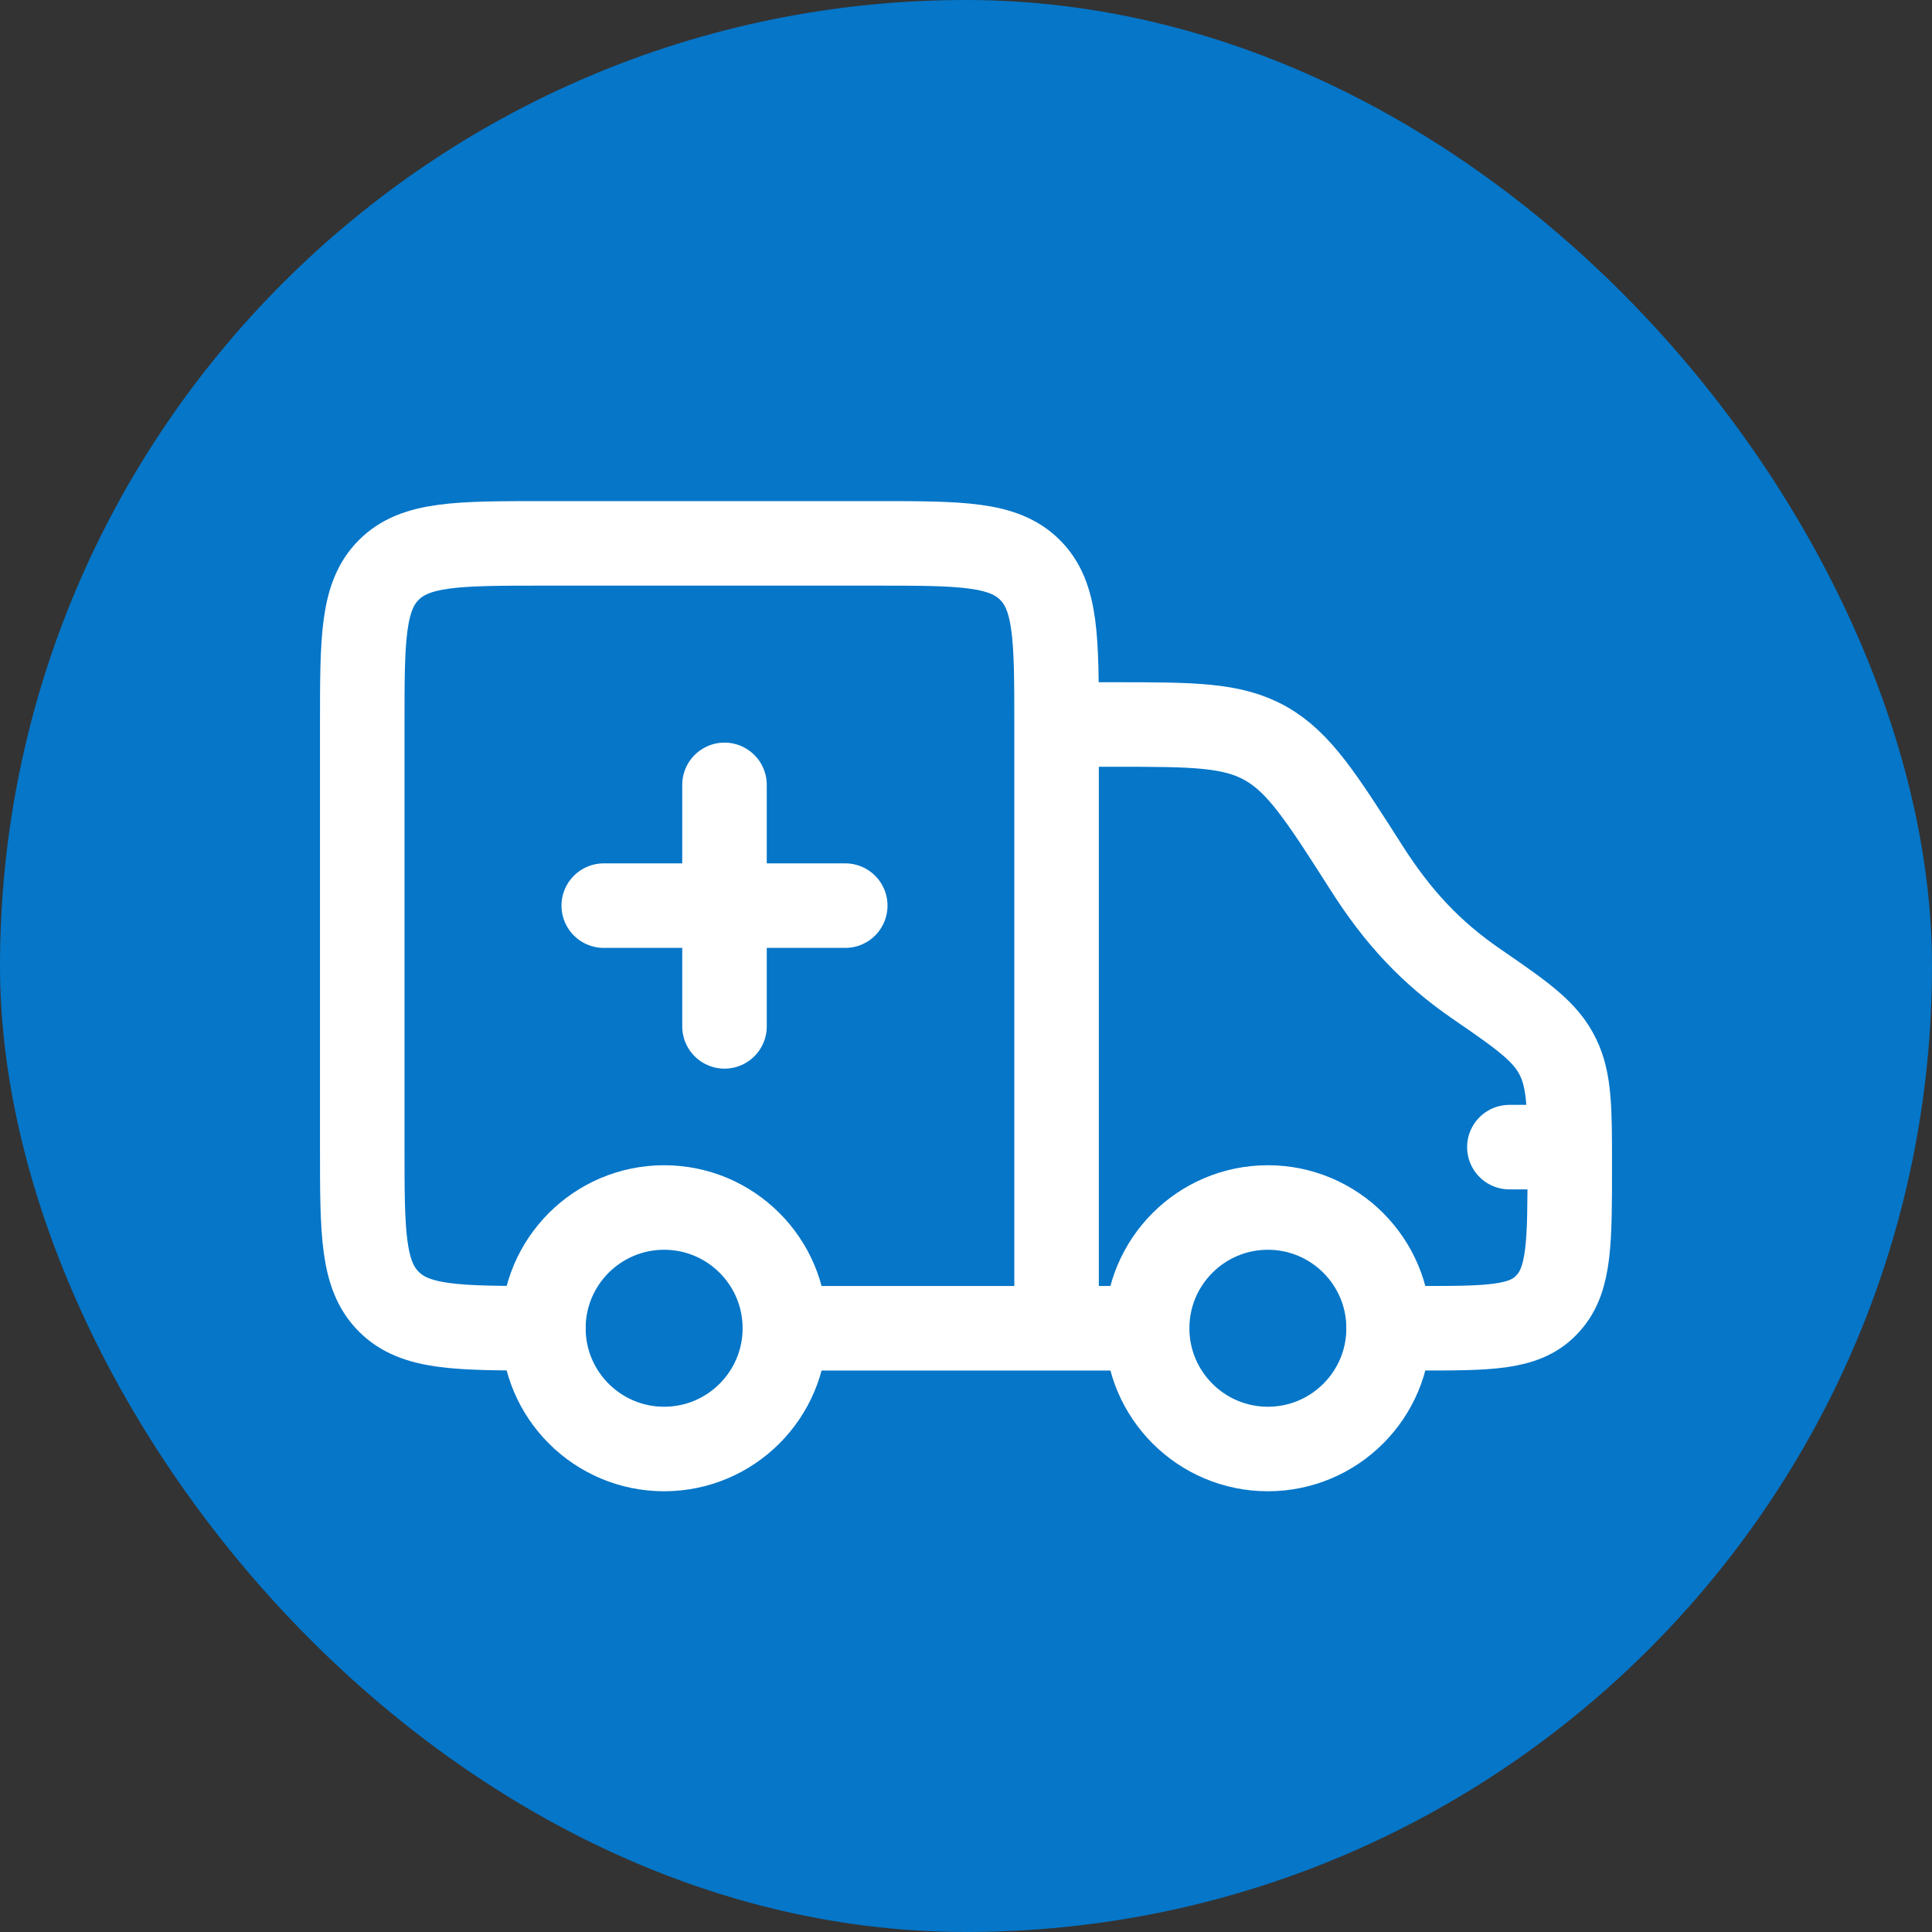 <svg width="16" height="16" viewBox="0 0 16 16" fill="none" xmlns="http://www.w3.org/2000/svg">
<rect x="0" y="0" width="16" height="16" fill="#333333" stroke="none"/>
<rect width="16" height="16" rx="8" fill="#0576C8"/>
<path d="M7.5 11H9.5M8.75 6H9.222C9.877 6 10.204 6 10.482 6.157C10.76 6.314 10.945 6.605 11.316 7.186C11.575 7.593 11.848 7.888 12.231 8.151C12.617 8.416 12.801 8.546 12.902 8.753C13 8.952 13 9.188 13 9.659C13 10.28 13 10.591 12.825 10.788L12.803 10.812C12.619 11 12.329 11 11.752 11H11.5M8.75 6C8.75 5.293 8.75 4.939 8.53 4.72C8.31 4.5 7.957 4.5 7.25 4.5H4.5C3.792 4.5 3.439 4.5 3.22 4.72C3 4.939 3 5.293 3 6V9.5C3 10.207 3 10.561 3.22 10.78C3.439 11 3.793 11 4.5 11M8.75 6V11H6.5M13 9.5H12.5M6 6.5V8.5M7 7.5H5" stroke="white" stroke-width="0.7" stroke-linecap="round" stroke-linejoin="round"/>
<path d="M10.5 12C11.052 12 11.5 11.552 11.5 11C11.5 10.448 11.052 10 10.5 10C9.948 10 9.5 10.448 9.5 11C9.5 11.552 9.948 12 10.5 12Z" stroke="white" stroke-width="0.7" stroke-linecap="round" stroke-linejoin="round"/>
<path d="M5.5 12C6.052 12 6.5 11.552 6.5 11C6.5 10.448 6.052 10 5.5 10C4.948 10 4.5 10.448 4.5 11C4.5 11.552 4.948 12 5.5 12Z" stroke="white" stroke-width="0.7" stroke-linecap="round" stroke-linejoin="round"/>
</svg>

